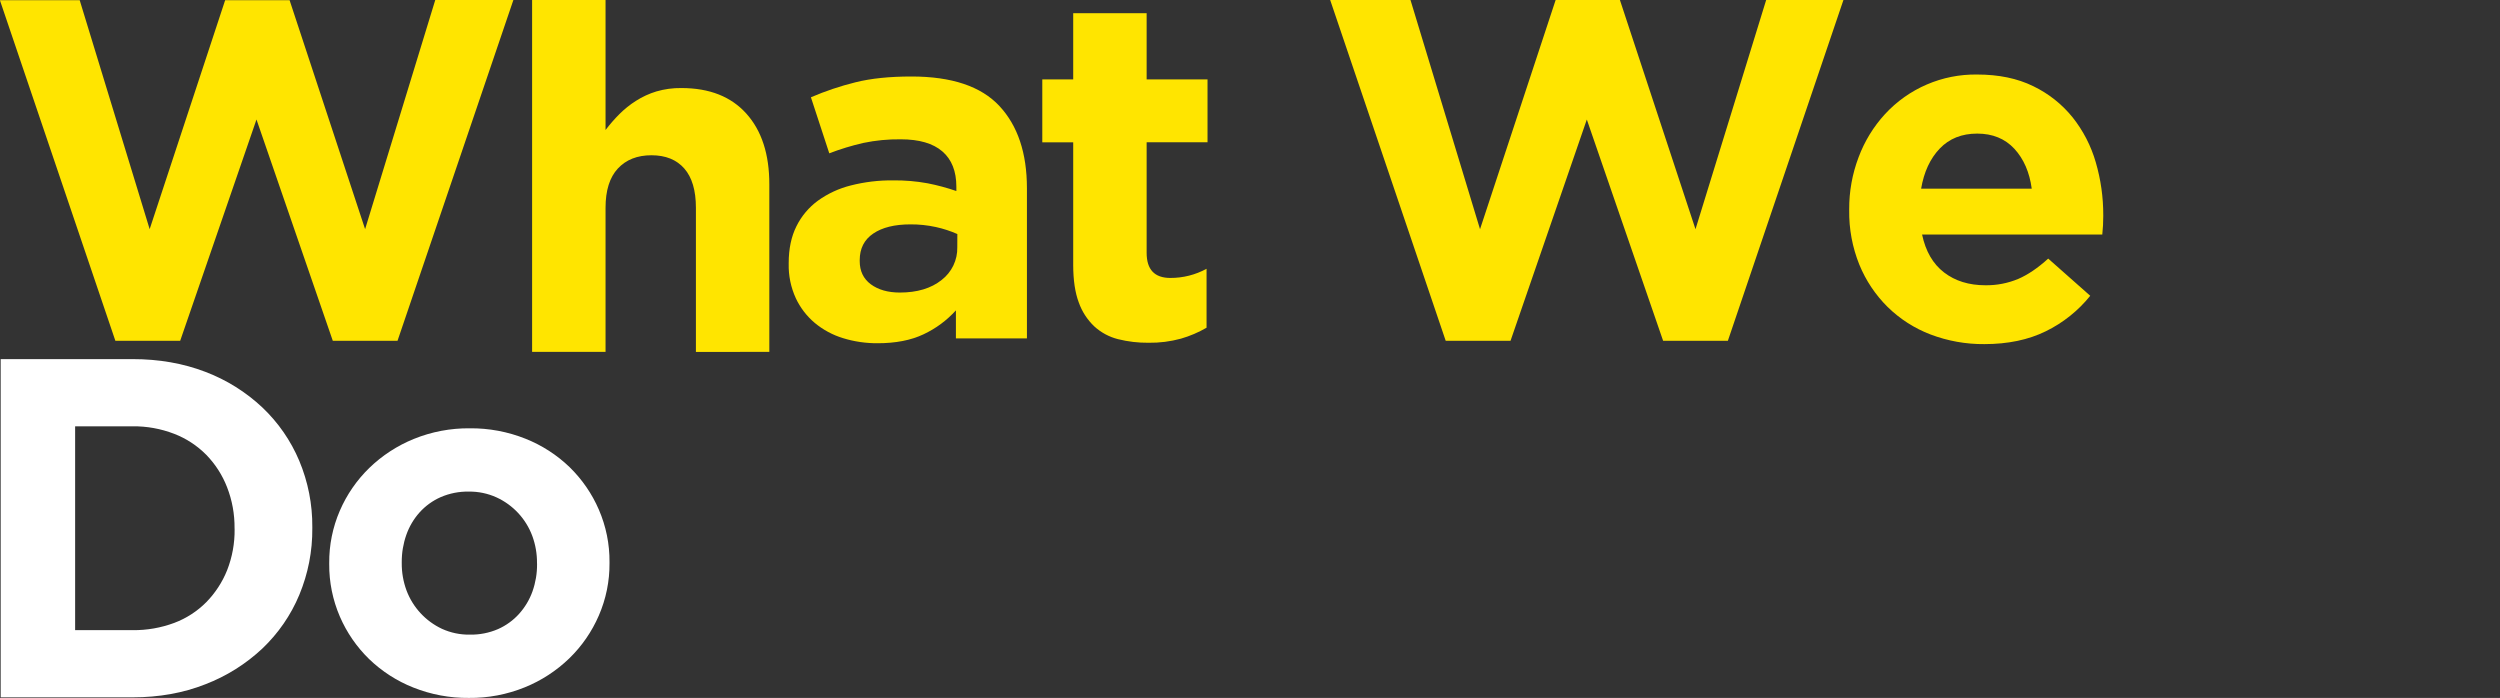 <?xml version="1.0" encoding="utf-8"?>
<!-- Generator: Adobe Illustrator 26.3.1, SVG Export Plug-In . SVG Version: 6.00 Build 0)  -->
<svg version="1.1" id="a" xmlns="http://www.w3.org/2000/svg" xmlns:xlink="http://www.w3.org/1999/xlink" x="0px" y="0px"
	 viewBox="0 0 960 268" style="enable-background:new 0 0 960 268;" xml:space="preserve">
<rect x="0" y="0" width="960" height="268" fill="#333333" stroke="none"/>
<style type="text/css">
	.st0{fill:#FFE500;}
	.st1{fill:#FFFFFF;}
</style>
<path class="st0" d="M152.65,130.86h-24.86l-29.3-84.97l-29.3,84.97H44.3L-0.04,0.07l30.64,0l26.87,87.93L86.46,0.07h24.74l29,87.93
	L167.23-0.3h30.01L152.65,130.86z"/>
<path class="st0" d="M267.23,135.12V79.79c0-6.66-1.49-11.69-4.46-15.08c-2.97-3.39-7.17-5.09-12.61-5.09
	c-5.44,0-9.74,1.7-12.9,5.09c-3.15,3.39-4.73,8.42-4.73,15.08v55.33h-28.2V-0.29h28.2v50.21c1.63-2.14,3.39-4.17,5.29-6.07
	c1.94-1.94,4.08-3.67,6.4-5.13c2.42-1.55,5.05-2.76,7.8-3.6c3.13-0.91,6.38-1.36,9.64-1.31c10.76,0,19.08,3.28,24.95,9.83
	c5.88,6.56,8.81,15.59,8.81,27.09v64.4H267.23z"/>
<path class="st0" d="M367.07,129.94v-10.76c-3.49,3.86-7.72,6.98-12.43,9.19c-4.83,2.29-10.71,3.43-17.63,3.43
	c-4.5,0.03-8.98-0.62-13.28-1.95c-3.97-1.21-7.66-3.19-10.85-5.84c-3.11-2.62-5.61-5.88-7.32-9.56c-1.87-4.11-2.8-8.59-2.7-13.1
	v-0.37c0-5.44,0.99-10.15,2.97-14.1c1.92-3.89,4.76-7.27,8.26-9.83c3.8-2.73,8.08-4.71,12.61-5.84c5.3-1.35,10.76-2.01,16.24-1.95
	c4.45-0.05,8.89,0.32,13.26,1.12c3.74,0.73,7.43,1.73,11.04,2.97v-1.67c0-5.94-1.79-10.45-5.38-13.55
	c-3.59-3.09-8.9-4.64-15.96-4.64c-4.83-0.06-9.65,0.4-14.38,1.39c-4.45,1.02-8.82,2.35-13.08,3.99l-7.05-21.52
	c5.53-2.38,11.25-4.3,17.09-5.75c5.94-1.49,13.12-2.23,21.52-2.23c15.46,0,26.72,3.77,33.76,11.32
	c7.04,7.54,10.57,18.06,10.58,31.54v57.7L367.07,129.94z M367.62,89.87c-2.65-1.17-5.42-2.07-8.25-2.69
	c-3.21-0.7-6.48-1.04-9.77-1.02c-6.06,0-10.82,1.18-14.28,3.53c-3.46,2.35-5.19,5.75-5.19,10.2v0.37c0,3.83,1.42,6.8,4.27,8.91
	c2.85,2.1,6.55,3.16,11.12,3.17c6.68,0,12.03-1.61,16.05-4.82c3.91-3,6.16-7.69,6.03-12.62L367.62,89.87z"/>
<path class="st0" d="M453.49,130.04c-4.05,1.11-8.23,1.64-12.43,1.58c-3.97,0.04-7.93-0.42-11.78-1.39
	c-3.39-0.86-6.52-2.55-9.1-4.92c-2.67-2.55-4.7-5.68-5.93-9.16c-1.42-3.77-2.13-8.57-2.14-14.38V54.65h-11.87V30.5h11.87V5.08h28.2
	V30.5h23.38v24.12h-23.38v42.46c0,6.43,3.03,9.65,9.09,9.65c4.86,0.02,9.65-1.19,13.92-3.52v22.63
	C460.23,127.63,456.93,129.05,453.49,130.04z"/>
<path class="st0" d="M663.5,130.87h-24.86l-29.3-84.97l-29.3,84.97h-24.89L510.69-0.29h30.85l26.79,88.31l29.13-88.31h24.49
	l29.12,88.31L678.3-0.3h29.68L663.5,130.87z"/>
<path class="st0" d="M807.56,86.53c-0.07,0.99-0.16,2.17-0.28,3.53h-69.2c1.36,6.43,4.17,11.28,8.44,14.56
	c4.27,3.28,9.56,4.92,15.87,4.92c4.33,0.06,8.62-0.77,12.62-2.44c3.71-1.6,7.54-4.2,11.5-7.8l16.14,14.28
	c-4.62,5.75-10.46,10.41-17.09,13.64c-6.68,3.28-14.53,4.92-23.56,4.92c-7.07,0.06-14.08-1.2-20.69-3.71
	c-6.16-2.35-11.77-5.95-16.48-10.57c-4.67-4.63-8.36-10.15-10.85-16.24c-2.67-6.63-3.99-13.72-3.89-20.87v-0.37
	c-0.04-6.84,1.19-13.64,3.62-20.03c2.28-6.1,5.71-11.71,10.11-16.51c9.1-9.88,21.97-15.42,35.4-15.22c8.29,0,15.46,1.49,21.52,4.46
	c5.87,2.82,11.03,6.9,15.12,11.96c4.07,5.11,7.1,10.98,8.91,17.26c1.93,6.6,2.9,13.44,2.88,20.31v0.43
	C807.65,84.37,807.62,85.54,807.56,86.53z M773.52,57.13c-3.61-3.89-8.37-5.83-14.29-5.83s-10.71,1.92-14.38,5.76
	c-3.66,3.83-6.04,8.96-7.14,15.39h42.48C779.33,66.13,777.11,61.03,773.52,57.13z"/>
<path class="st1" d="M114.93,228.44c-3.24,7.78-8.08,14.79-14.19,20.6c-6.34,5.95-13.77,10.61-21.89,13.73
	c-8.47,3.34-17.78,5.01-27.92,5.01H0.26V137.9h50.66c10.14,0,19.44,1.63,27.92,4.88c8.12,3.08,15.56,7.72,21.89,13.67
	c6.1,5.78,10.93,12.76,14.19,20.5c3.38,8.08,5.09,16.75,5.01,25.51v0.38C120.01,211.63,118.3,220.33,114.93,228.44z M90.07,202.85
	c0.05-5.39-0.92-10.75-2.88-15.77c-1.8-4.64-4.51-8.86-7.98-12.43c-3.5-3.53-7.7-6.28-12.34-8.07c-5.09-1.96-10.5-2.94-15.96-2.88
	H28.85v78.28h22.08c5.44,0.06,10.85-0.88,15.96-2.78c4.64-1.74,8.85-4.46,12.34-7.98c3.44-3.52,6.15-7.68,7.98-12.24
	c1.97-5.02,2.95-10.38,2.88-15.77L90.07,202.85z"/>
<path class="st1" d="M229.95,236.37c-2.66,6.16-6.51,11.74-11.32,16.42c-4.93,4.77-10.73,8.55-17.09,11.13
	c-6.82,2.77-14.13,4.16-21.5,4.08c-7.3,0.07-14.55-1.29-21.33-3.99c-6.32-2.5-12.09-6.22-16.98-10.94
	c-4.77-4.65-8.59-10.2-11.23-16.32c-2.74-6.36-4.13-13.22-4.08-20.14v-0.37c-0.06-6.92,1.33-13.79,4.08-20.14
	c2.66-6.16,6.51-11.74,11.32-16.42c4.93-4.77,10.74-8.55,17.09-11.13c6.83-2.77,14.15-4.16,21.52-4.08
	c7.3-0.07,14.55,1.29,21.33,3.99c6.32,2.51,12.09,6.22,16.98,10.94c4.77,4.66,8.59,10.2,11.23,16.33
	c2.75,6.36,4.14,13.22,4.08,20.14v0.37C234.11,223.14,232.71,230.01,229.95,236.37z M206.21,216.22c0.03-3.58-0.59-7.13-1.83-10.48
	c-2.45-6.54-7.38-11.84-13.73-14.75c-3.33-1.51-6.95-2.26-10.6-2.22c-3.73-0.07-7.43,0.66-10.85,2.14
	c-3.07,1.36-5.82,3.35-8.07,5.84c-2.25,2.51-3.98,5.44-5.1,8.63c-1.19,3.37-1.78,6.92-1.76,10.49v0.37
	c-0.03,3.58,0.59,7.13,1.83,10.49c2.44,6.51,7.34,11.8,13.63,14.75c3.35,1.52,6.99,2.28,10.67,2.22c3.73,0.07,7.43-0.65,10.85-2.13
	c3.07-1.36,5.82-3.35,8.07-5.84c2.26-2.51,4.01-5.44,5.15-8.62c1.19-3.37,1.79-6.91,1.76-10.48L206.21,216.22z"/>
</svg>
